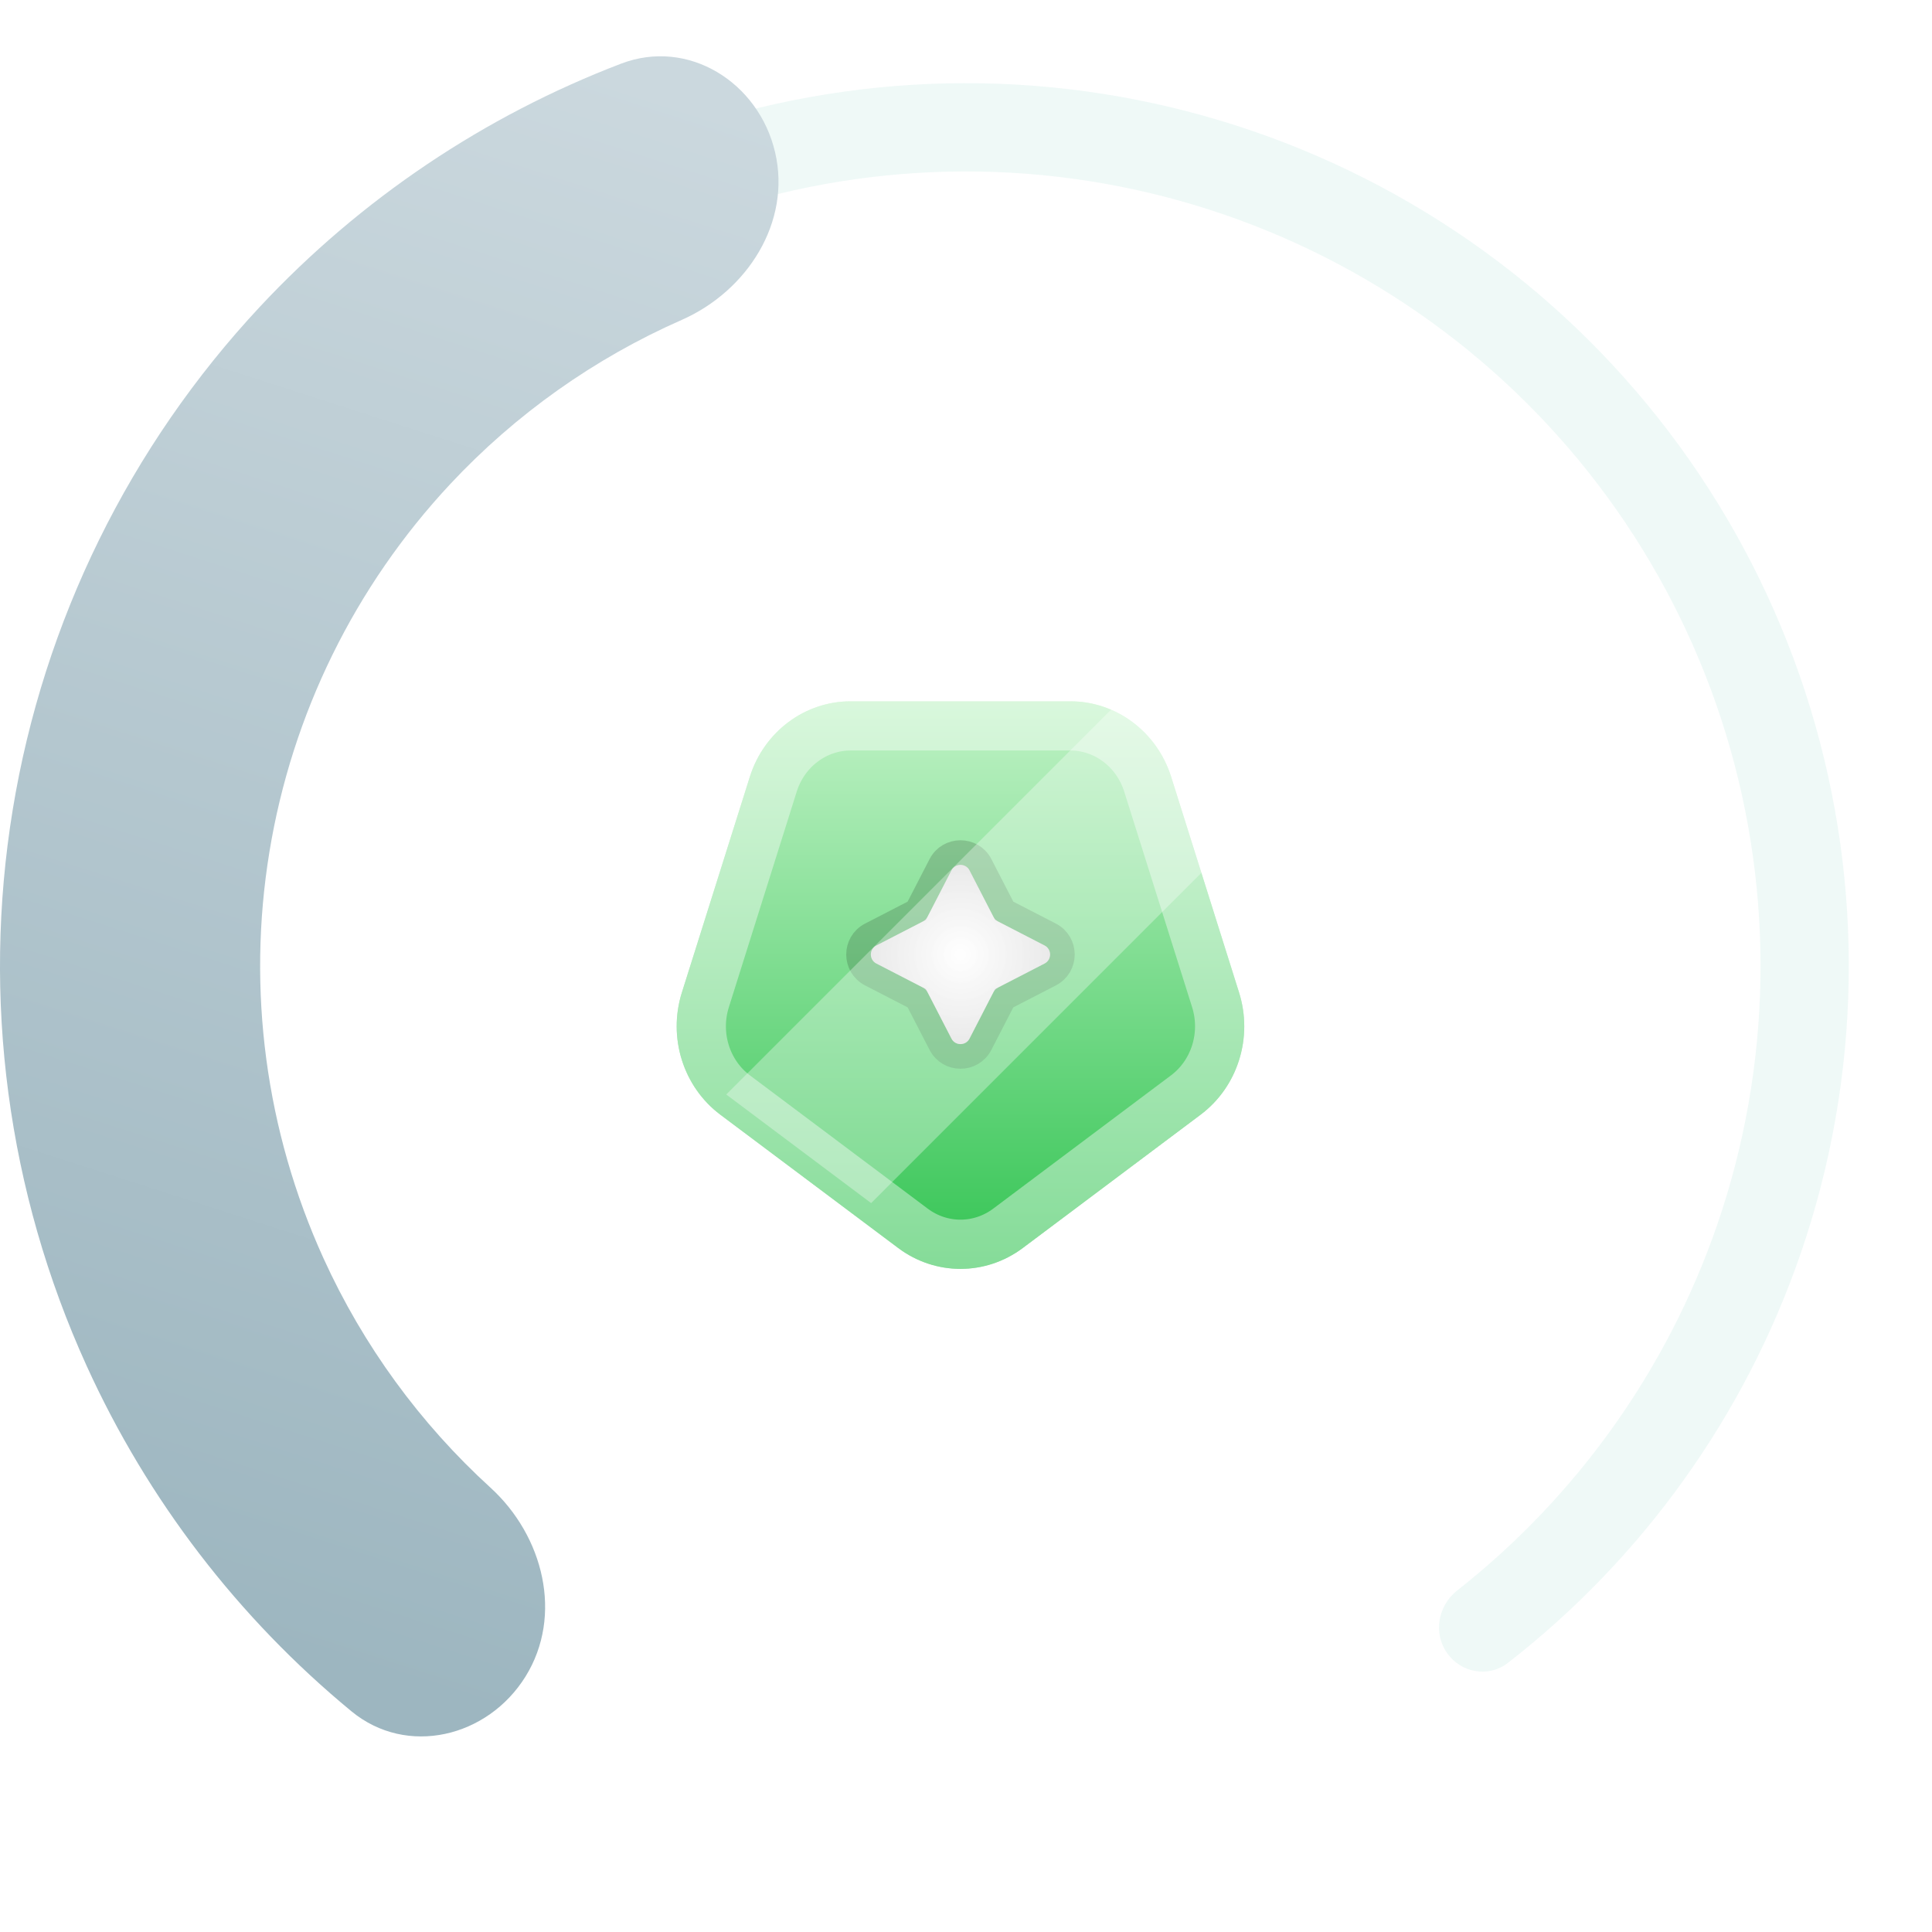 <svg width="51" height="51" viewBox="0 0 51 51" fill="none" xmlns="http://www.w3.org/2000/svg">
<path d="M38.198 43.635C38.567 44.162 39.296 44.292 39.804 43.897C43.369 41.126 46.059 37.372 47.534 33.087C49.136 28.434 49.224 23.393 47.786 18.686C46.347 13.98 43.455 9.85 39.525 6.888C35.594 3.927 30.827 2.285 25.907 2.199C20.986 2.113 16.165 3.588 12.133 6.41C8.102 9.233 5.068 13.26 3.465 17.913C1.863 22.566 1.775 27.607 3.214 32.313C4.539 36.647 7.096 40.493 10.562 43.387C11.056 43.8 11.789 43.695 12.176 43.181C12.564 42.667 12.459 41.939 11.967 41.523C8.893 38.927 6.624 35.495 5.443 31.632C4.148 27.396 4.227 22.859 5.669 18.672C7.111 14.484 9.842 10.86 13.47 8.319C17.098 5.779 21.437 4.452 25.866 4.529C30.294 4.607 34.585 6.084 38.122 8.75C41.659 11.415 44.262 15.132 45.557 19.368C46.852 23.603 46.773 28.14 45.331 32.328C44.016 36.148 41.628 39.499 38.465 41.986C37.959 42.384 37.829 43.108 38.198 43.635Z" fill="#CAEAE5" fill-opacity="0.3"/>
<path d="M13.873 44.255C12.873 45.866 10.738 46.379 9.276 45.173C6.294 42.714 3.899 39.6 2.287 36.055C0.199 31.464 -0.48 26.357 0.335 21.38C1.15 16.403 3.422 11.779 6.865 8.093C9.523 5.248 12.787 3.06 16.396 1.68C18.168 1.003 20.027 2.171 20.46 4.017C20.893 5.863 19.728 7.682 17.993 8.446C15.695 9.458 13.613 10.929 11.883 12.781C9.368 15.474 7.707 18.852 7.112 22.489C6.516 26.126 7.013 29.858 8.538 33.213C9.587 35.52 11.091 37.578 12.946 39.269C14.348 40.547 14.872 42.643 13.873 44.255Z" fill="url(#paint0_linear_354_2868)"/>
<g filter="url(#filter0_d_354_2868)">
<path d="M26.999 32.294C26.018 33.029 24.69 33.029 23.71 32.294L19.016 28.776C18.036 28.041 17.625 26.739 18 25.549L19.793 19.857C20.167 18.668 21.241 17.863 22.453 17.863H28.255C29.467 17.863 30.541 18.668 30.916 19.857L32.708 25.549C33.083 26.739 32.673 28.041 31.692 28.776L26.999 32.294Z" fill="url(#paint1_linear_354_2868)"/>
<path d="M26.609 31.774C25.859 32.336 24.849 32.336 24.099 31.774L19.406 28.256C18.651 27.691 18.326 26.677 18.62 25.744L20.412 20.052C20.705 19.123 21.536 18.512 22.453 18.512H28.255C29.172 18.512 30.003 19.123 30.296 20.052L32.089 25.744C32.382 26.677 32.057 27.691 31.302 28.256L26.609 31.774Z" stroke="white" stroke-opacity="0.4" stroke-width="1.299"/>
</g>
<path d="M25.116 22.976C25.215 22.782 25.493 22.782 25.593 22.976L26.227 24.207C26.253 24.257 26.293 24.297 26.343 24.323L27.574 24.958C27.768 25.058 27.768 25.335 27.574 25.435L26.343 26.07C26.293 26.095 26.253 26.136 26.227 26.185L25.593 27.417C25.493 27.61 25.215 27.61 25.116 27.417L24.481 26.185C24.455 26.136 24.415 26.095 24.365 26.07L23.134 25.435C22.94 25.335 22.94 25.058 23.134 24.958L24.365 24.323C24.415 24.297 24.455 24.257 24.481 24.207L25.116 22.976Z" fill="url(#paint2_angular_354_2868)"/>
<path d="M25.116 22.976C25.215 22.782 25.493 22.782 25.593 22.976L26.227 24.207C26.253 24.257 26.293 24.297 26.343 24.323L27.574 24.958C27.768 25.058 27.768 25.335 27.574 25.435L26.343 26.07C26.293 26.095 26.253 26.136 26.227 26.185L25.593 27.417C25.493 27.61 25.215 27.61 25.116 27.417L24.481 26.185C24.455 26.136 24.415 26.095 24.365 26.07L23.134 25.435C22.94 25.335 22.94 25.058 23.134 24.958L24.365 24.323C24.415 24.297 24.455 24.257 24.481 24.207L25.116 22.976Z" fill="url(#paint3_angular_354_2868)" fill-opacity="0.5"/>
<path d="M25.881 22.827C25.66 22.399 25.048 22.399 24.827 22.827L24.2 24.043L22.985 24.669C22.556 24.89 22.556 25.503 22.985 25.724L24.2 26.35L24.827 27.565C25.048 27.994 25.66 27.994 25.881 27.565L26.508 26.35L27.723 25.724C28.152 25.503 28.152 24.89 27.723 24.669L26.508 24.043L25.881 22.827Z" stroke="black" stroke-opacity="0.16" stroke-width="0.65"/>
<path fill-rule="evenodd" clip-rule="evenodd" d="M19.171 28.892L29.752 18.311C30.29 18.663 30.71 19.202 30.916 19.858L31.87 22.885L22.996 31.759L19.171 28.892Z" fill="white" fill-opacity="0.32"/>
<defs>
<filter id="filter0_d_354_2868" x="17.863" y="17.863" width="14.983" height="15.633" filterUnits="userSpaceOnUse" color-interpolation-filters="sRGB">
<feFlood flood-opacity="0" result="BackgroundImageFix"/>
<feColorMatrix in="SourceAlpha" type="matrix" values="0 0 0 0 0 0 0 0 0 0 0 0 0 0 0 0 0 0 127 0" result="hardAlpha"/>
<feOffset dy="0.65"/>
<feComposite in2="hardAlpha" operator="out"/>
<feColorMatrix type="matrix" values="0 0 0 0 0.019 0 0 0 0 0.301 0 0 0 0 0.047 0 0 0 1 0"/>
<feBlend mode="normal" in2="BackgroundImageFix" result="effect1_dropShadow_354_2868"/>
<feBlend mode="normal" in="SourceGraphic" in2="effect1_dropShadow_354_2868" result="shape"/>
</filter>
<linearGradient id="paint0_linear_354_2868" x1="21.033" y1="3.458" x2="8.068" y2="43.796" gradientUnits="userSpaceOnUse">
<stop stop-color="#CBD8DE"/>
<stop offset="1" stop-color="#9DB6C0"/>
</linearGradient>
<linearGradient id="paint1_linear_354_2868" x1="25.354" y1="33.527" x2="25.354" y2="16.209" gradientUnits="userSpaceOnUse">
<stop stop-color="#2DC24E"/>
<stop offset="1" stop-color="#CFF7D2"/>
</linearGradient>
<radialGradient id="paint2_angular_354_2868" cx="0" cy="0" r="1" gradientUnits="userSpaceOnUse" gradientTransform="translate(25.354 25.196) rotate(90) scale(2.366)">
<stop stop-color="white"/>
<stop offset="1" stop-color="#E0E0E0"/>
</radialGradient>
<radialGradient id="paint3_angular_354_2868" cx="0" cy="0" r="1" gradientUnits="userSpaceOnUse" gradientTransform="translate(25.354 25.196) rotate(-180) scale(2.366)">
<stop stop-color="white"/>
<stop offset="1" stop-color="#E0E0E0"/>
</radialGradient>
</defs>
</svg>
